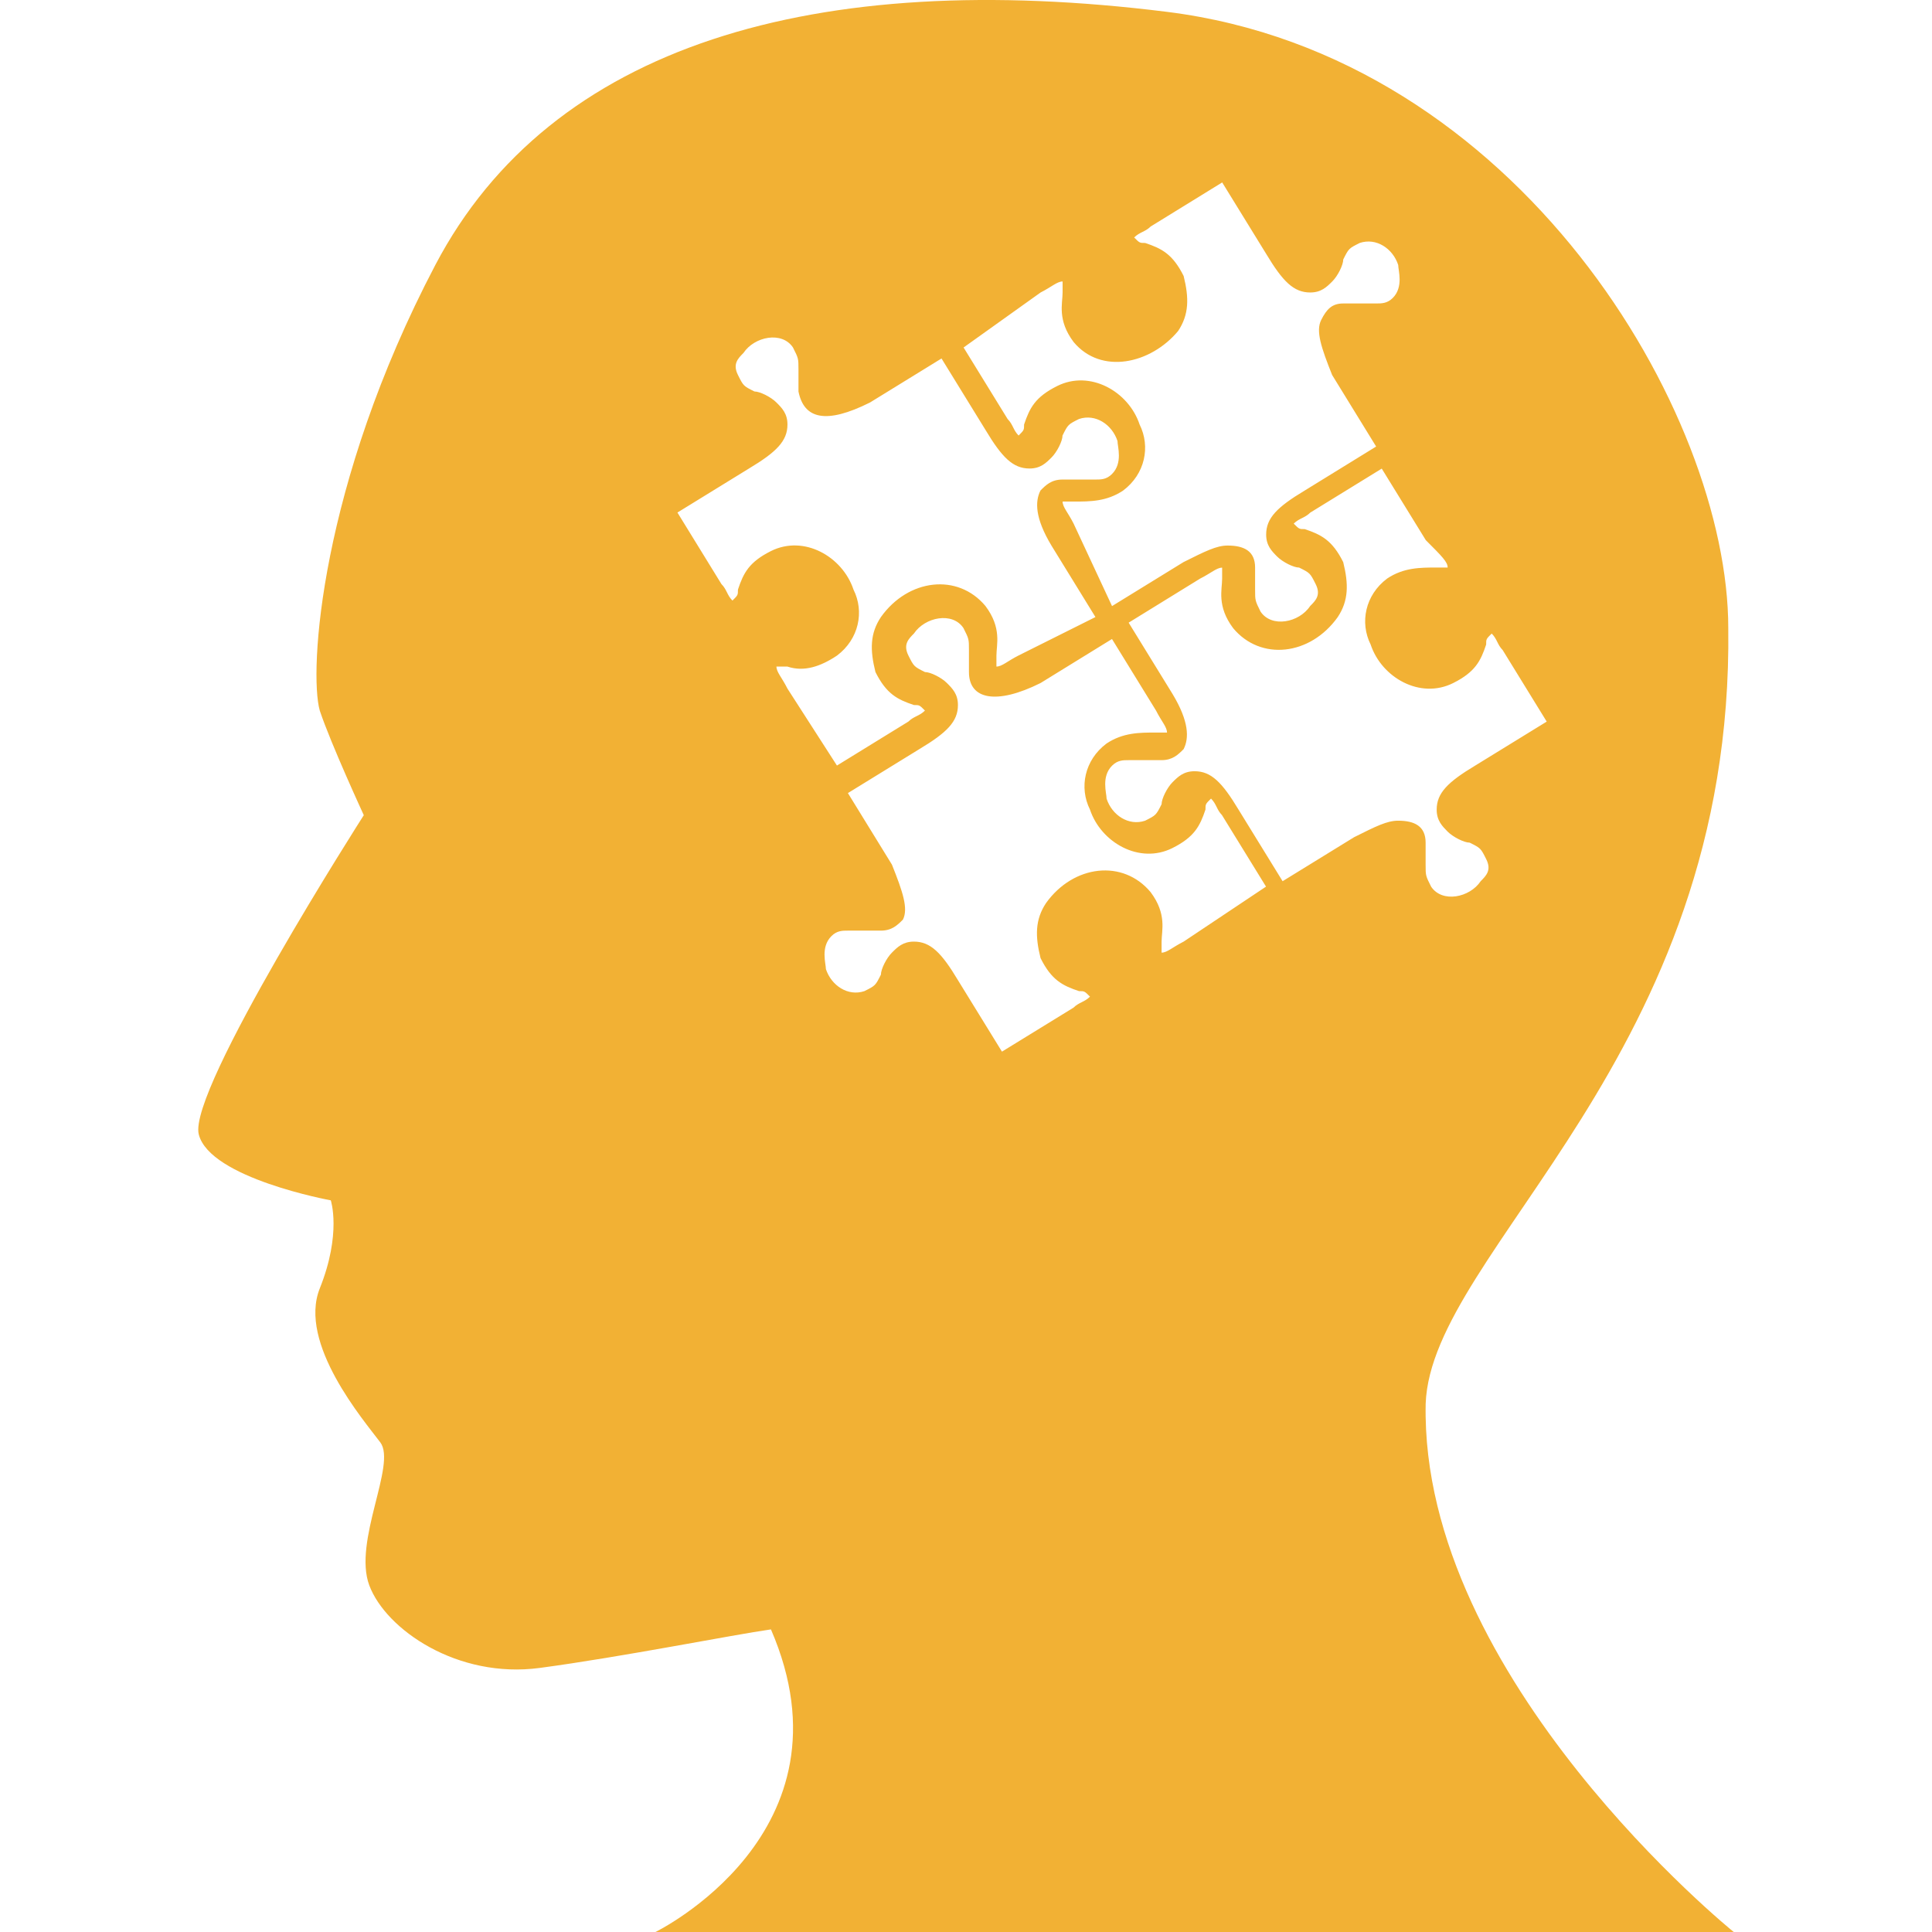 <svg width="80" height="80" viewBox="0 0 80 80" fill="none" xmlns="http://www.w3.org/2000/svg">
<g clip-path="url(#clip0)">
<path d="M27.14 80H71.79C71.79 80 58.804 69.518 59.034 58.127C59.263 51.75 71.79 43.776 71.564 26.006C71.564 17.122 62.905 2.314 48.324 0.491C33.744 -1.331 22.81 1.859 18.026 10.972C13.242 20.084 12.786 27.83 13.242 29.427C13.697 30.794 15.064 33.755 15.064 33.755C15.064 33.755 7.774 45.146 8.23 46.97C8.685 48.791 13.697 49.703 13.697 49.703C13.697 49.703 14.153 51.07 13.242 53.349C12.331 55.626 15.064 58.815 15.748 59.726C16.431 60.638 14.609 63.825 15.292 65.648C15.976 67.47 18.937 69.523 22.354 69.065C25.772 68.608 30.328 67.696 31.923 67.47C35.57 75.898 27.14 80 27.14 80ZM49.01 38.991C48.555 39.22 48.327 39.447 48.099 39.447C48.099 39.219 48.099 39.219 48.099 38.991C48.099 38.536 48.328 37.853 47.644 36.941C46.505 35.574 44.454 35.802 43.313 37.395C42.86 38.08 42.86 38.763 43.087 39.673C43.54 40.585 43.998 40.812 44.679 41.04C44.907 41.04 44.907 41.04 45.134 41.269C44.904 41.499 44.679 41.499 44.451 41.725L41.489 43.546L39.666 40.586C38.983 39.446 38.527 38.99 37.844 38.99C37.388 38.99 37.16 39.219 36.933 39.446C36.705 39.673 36.477 40.128 36.477 40.357C36.249 40.812 36.249 40.812 35.794 41.04C35.11 41.269 34.427 40.812 34.199 40.129C34.199 39.901 33.971 39.218 34.427 38.763C34.654 38.535 34.882 38.535 35.11 38.535C35.338 38.535 35.338 38.535 35.566 38.535C35.794 38.535 36.021 38.535 36.249 38.535H36.477C36.933 38.535 37.16 38.306 37.388 38.08C37.616 37.624 37.388 36.941 36.933 35.802L35.11 32.84L38.072 31.017C39.211 30.334 39.666 29.879 39.666 29.195C39.666 28.739 39.439 28.512 39.211 28.284C38.983 28.054 38.527 27.828 38.3 27.828C37.844 27.6 37.844 27.6 37.616 27.145C37.388 26.689 37.616 26.46 37.844 26.233C38.3 25.55 39.439 25.322 39.894 26.006C40.122 26.46 40.122 26.46 40.122 26.917C40.122 27.146 40.122 27.6 40.122 27.828C40.122 28.967 41.261 29.195 43.085 28.284L46.045 26.46L47.868 29.422C48.098 29.876 48.323 30.105 48.323 30.333C48.095 30.333 48.095 30.333 47.868 30.333C47.184 30.333 46.501 30.333 45.817 30.789C44.906 31.472 44.678 32.611 45.133 33.522C45.588 34.889 47.184 35.8 48.548 35.116C49.459 34.66 49.687 34.205 49.916 33.522C49.916 33.294 49.916 33.294 50.146 33.068C50.376 33.296 50.376 33.522 50.599 33.751L52.423 36.713L49.01 38.991ZM59.945 23.5C59.717 23.5 59.717 23.5 59.49 23.5C58.806 23.5 58.123 23.5 57.439 23.956C56.528 24.64 56.3 25.778 56.756 26.69C57.209 28.057 58.806 28.968 60.171 28.285C61.082 27.829 61.311 27.373 61.538 26.69C61.538 26.461 61.538 26.461 61.768 26.234C61.998 26.464 61.998 26.69 62.223 26.919L64.046 29.88L61.084 31.702C59.945 32.385 59.49 32.841 59.49 33.526C59.49 33.98 59.72 34.209 59.945 34.437C60.174 34.664 60.629 34.892 60.856 34.892C61.313 35.12 61.313 35.12 61.541 35.576C61.77 36.03 61.541 36.259 61.313 36.487C60.856 37.172 59.719 37.398 59.261 36.717C59.032 36.261 59.032 36.261 59.032 35.806C59.032 35.577 59.032 35.122 59.032 34.894C59.032 34.211 58.577 33.983 57.892 33.983C57.438 33.983 56.98 34.211 56.07 34.667L53.11 36.489L51.287 33.528C50.602 32.389 50.148 31.935 49.465 31.935C49.009 31.935 48.78 32.163 48.553 32.389C48.324 32.618 48.099 33.073 48.099 33.301C47.869 33.756 47.869 33.756 47.415 33.984C46.732 34.212 46.046 33.756 45.822 33.073C45.822 32.843 45.592 32.162 46.049 31.704C46.278 31.476 46.505 31.476 46.735 31.476C46.962 31.476 46.962 31.476 47.188 31.476C47.417 31.476 47.872 31.476 48.1 31.476C48.554 31.476 48.783 31.248 49.011 31.02C49.24 30.566 49.24 29.881 48.556 28.742L46.735 25.783L49.694 23.959C50.15 23.73 50.38 23.505 50.606 23.505C50.606 23.732 50.606 23.732 50.606 23.959C50.606 24.414 50.379 25.097 51.062 26.011C52.2 27.378 54.252 27.15 55.391 25.555C55.845 24.872 55.845 24.188 55.62 23.277C55.165 22.366 54.708 22.139 54.027 21.91C53.797 21.91 53.797 21.91 53.57 21.682C53.8 21.454 54.027 21.454 54.255 21.226L57.215 19.404L59.039 22.366C59.719 23.046 59.945 23.273 59.945 23.5ZM43.089 12.111C43.542 11.882 43.772 11.655 44 11.655C44 11.883 44 11.883 44 12.111C44 12.565 43.771 13.25 44.455 14.161C45.593 15.528 47.645 15.072 48.783 13.707C49.238 13.023 49.238 12.34 49.012 11.428C48.557 10.517 48.101 10.289 47.419 10.061C47.189 10.061 47.189 10.061 46.963 9.833C47.193 9.605 47.419 9.605 47.648 9.378L50.608 7.554L52.432 10.516C53.116 11.655 53.569 12.111 54.254 12.111C54.709 12.111 54.938 11.882 55.165 11.655C55.395 11.427 55.621 10.972 55.621 10.744C55.849 10.288 55.849 10.288 56.304 10.06C56.987 9.832 57.673 10.288 57.897 10.972C57.897 11.2 58.127 11.883 57.67 12.34C57.44 12.566 57.213 12.566 56.984 12.566C56.757 12.566 56.757 12.566 56.53 12.566C56.301 12.566 55.846 12.566 55.619 12.566C55.163 12.566 54.935 12.795 54.707 13.251C54.478 13.707 54.707 14.39 55.161 15.528L56.983 18.49L54.024 20.313C52.884 20.997 52.429 21.451 52.429 22.135C52.429 22.59 52.658 22.818 52.884 23.046C53.114 23.275 53.567 23.502 53.795 23.502C54.249 23.729 54.249 23.729 54.478 24.185C54.708 24.641 54.478 24.869 54.249 25.096C53.795 25.782 52.656 26.008 52.197 25.326C51.971 24.869 51.971 24.869 51.971 24.413C51.971 24.184 51.971 23.728 51.971 23.502C51.971 22.818 51.515 22.59 50.831 22.59C50.378 22.59 49.92 22.819 49.009 23.274L46.047 25.097L44.455 21.68C44.225 21.224 44 20.996 44 20.769C44.228 20.769 44.228 20.769 44.455 20.769C45.138 20.769 45.822 20.769 46.506 20.313C47.417 19.63 47.645 18.492 47.189 17.579C46.736 16.212 45.138 15.301 43.774 15.985C42.863 16.44 42.634 16.896 42.405 17.579C42.405 17.808 42.405 17.808 42.178 18.035C41.95 17.805 41.95 17.578 41.723 17.351L39.9 14.389L43.089 12.111ZM32.607 28.514C32.379 28.058 32.151 27.83 32.151 27.602C32.379 27.602 32.379 27.602 32.607 27.602C33.291 27.83 33.974 27.602 34.657 27.147C35.569 26.462 35.797 25.324 35.341 24.413C34.885 23.046 33.291 22.135 31.924 22.818C31.012 23.275 30.785 23.729 30.557 24.413C30.557 24.642 30.557 24.642 30.329 24.869C30.101 24.641 30.101 24.413 29.873 24.185L28.051 21.223L31.012 19.401C32.151 18.717 32.607 18.262 32.607 17.578C32.607 17.123 32.379 16.895 32.151 16.667C31.924 16.438 31.468 16.21 31.24 16.21C30.785 15.984 30.785 15.984 30.557 15.527C30.329 15.072 30.557 14.844 30.785 14.616C31.24 13.932 32.379 13.704 32.835 14.388C33.063 14.842 33.063 14.842 33.063 15.299C33.063 15.527 33.063 15.984 33.063 16.21C33.291 17.351 34.202 17.578 36.024 16.667L38.986 14.844L40.809 17.805C41.492 18.944 41.947 19.4 42.63 19.4C43.087 19.4 43.313 19.171 43.541 18.944C43.77 18.716 43.997 18.261 43.997 18.033C44.225 17.577 44.225 17.577 44.68 17.349C45.364 17.121 46.047 17.577 46.273 18.261C46.273 18.489 46.503 19.172 46.044 19.629C45.816 19.857 45.59 19.857 45.361 19.857C45.132 19.857 45.132 19.857 44.905 19.857C44.678 19.857 44.222 19.857 43.994 19.857C43.538 19.857 43.308 20.084 43.083 20.312C42.854 20.767 42.854 21.45 43.537 22.589L45.36 25.551L42.169 27.146C41.718 27.373 41.49 27.601 41.26 27.601C41.26 27.371 41.26 27.371 41.26 27.146C41.26 26.69 41.49 26.006 40.806 25.094C39.665 23.726 37.615 23.956 36.478 25.549C36.022 26.232 36.022 26.916 36.25 27.827C36.706 28.738 37.161 28.966 37.845 29.194C38.073 29.194 38.073 29.194 38.3 29.423C38.073 29.652 37.845 29.652 37.617 29.877L34.656 31.7L32.607 28.514Z" fill="#F2B134"/>
</g>
<defs>
<clipPath id="clip0">
<rect width="80" height="80" fill="white"/>
</clipPath>
</defs>
</svg>
